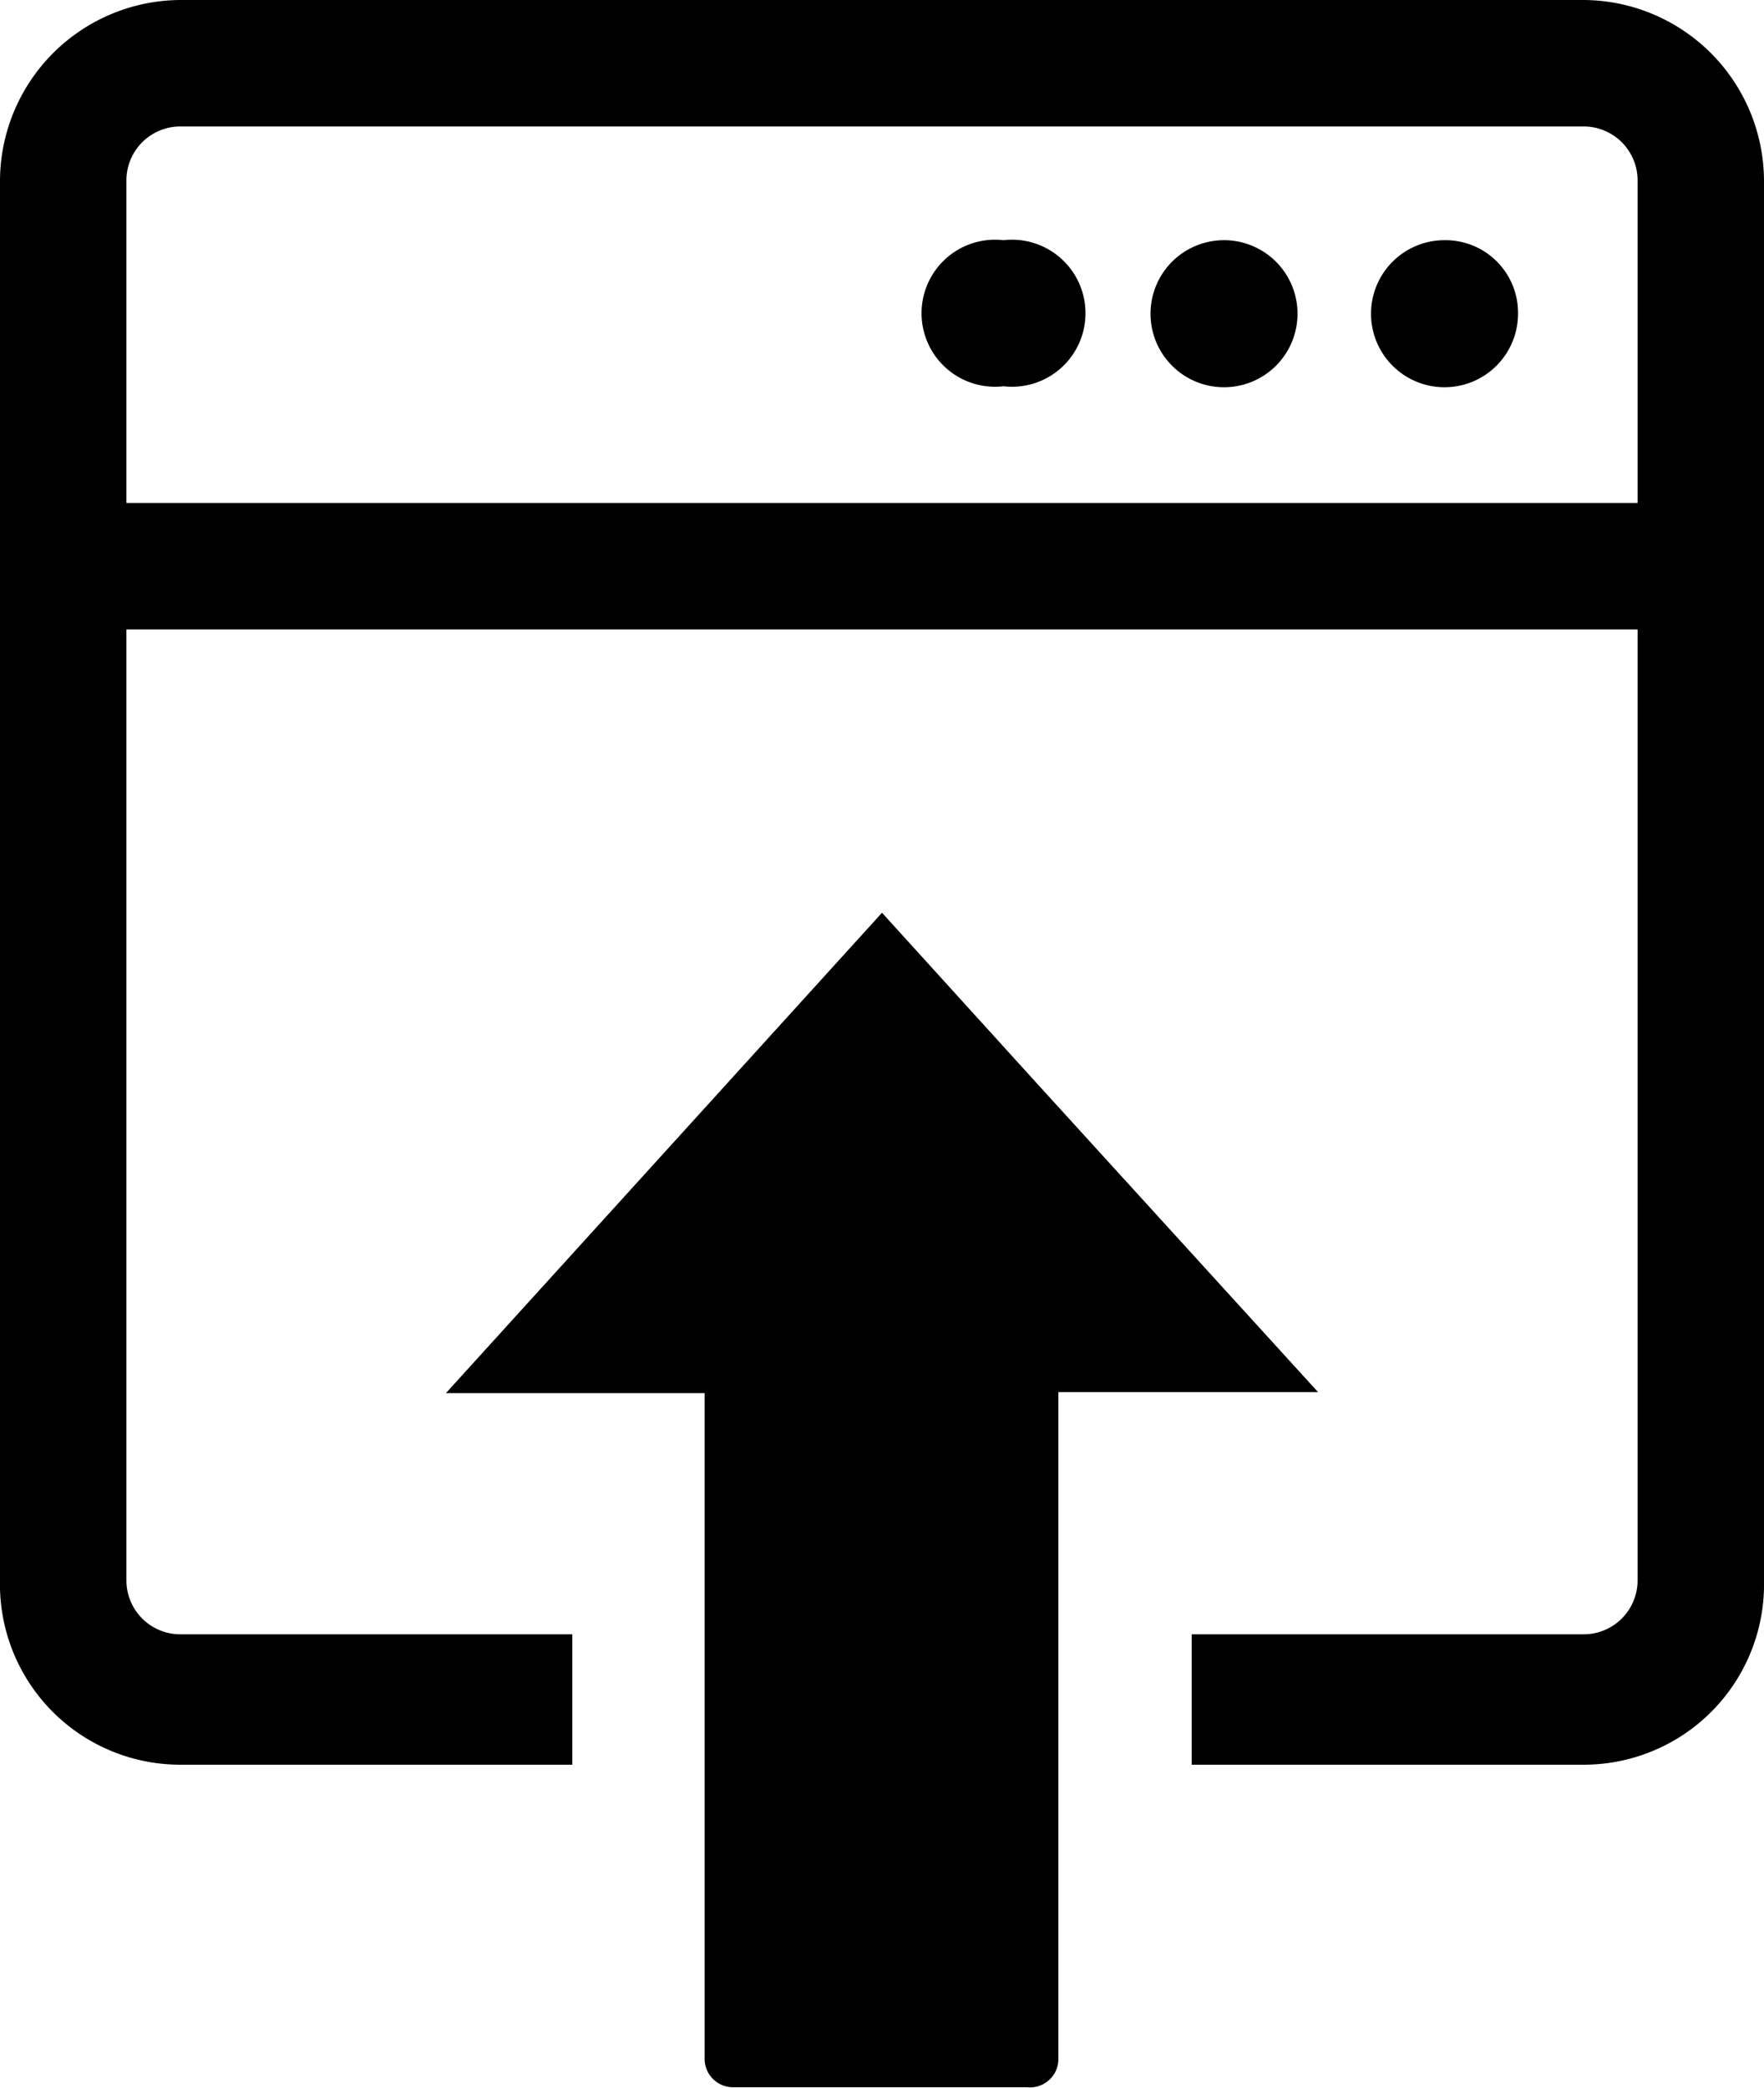 <svg xmlns="http://www.w3.org/2000/svg" viewBox="0 0 18 21.3"><path d="M15.49,3.2a.75.75,0,1,1-.74-.75A.74.74,0,0,1,15.49,3.2Zm-3-.75a.75.75,0,1,0,.75.75A.75.75,0,0,0,12.5,2.45Zm-2.25,0a.75.75,0,1,0,0,1.49.75.75,0,1,0,0-1.49ZM18,1.84V16.12A1.84,1.84,0,0,1,16.16,18h-4V16.67h4a.55.55,0,0,0,.55-.55V6.42H1.29v9.7a.55.55,0,0,0,.55.55h4V18h-4A1.84,1.84,0,0,1,0,16.12V1.84A1.85,1.85,0,0,1,1.84,0H16.16A1.85,1.85,0,0,1,18,1.84Zm-1.29,0a.55.55,0,0,0-.55-.55H1.84a.55.55,0,0,0-.55.55V5.13H16.71Zm-6.13,9.21L9,9.31,7.42,11.05,4.55,14.21H7.19V21a.29.29,0,0,0,.29.29h3A.29.29,0,0,0,10.8,21v-6.8h2.65Z"/></svg>